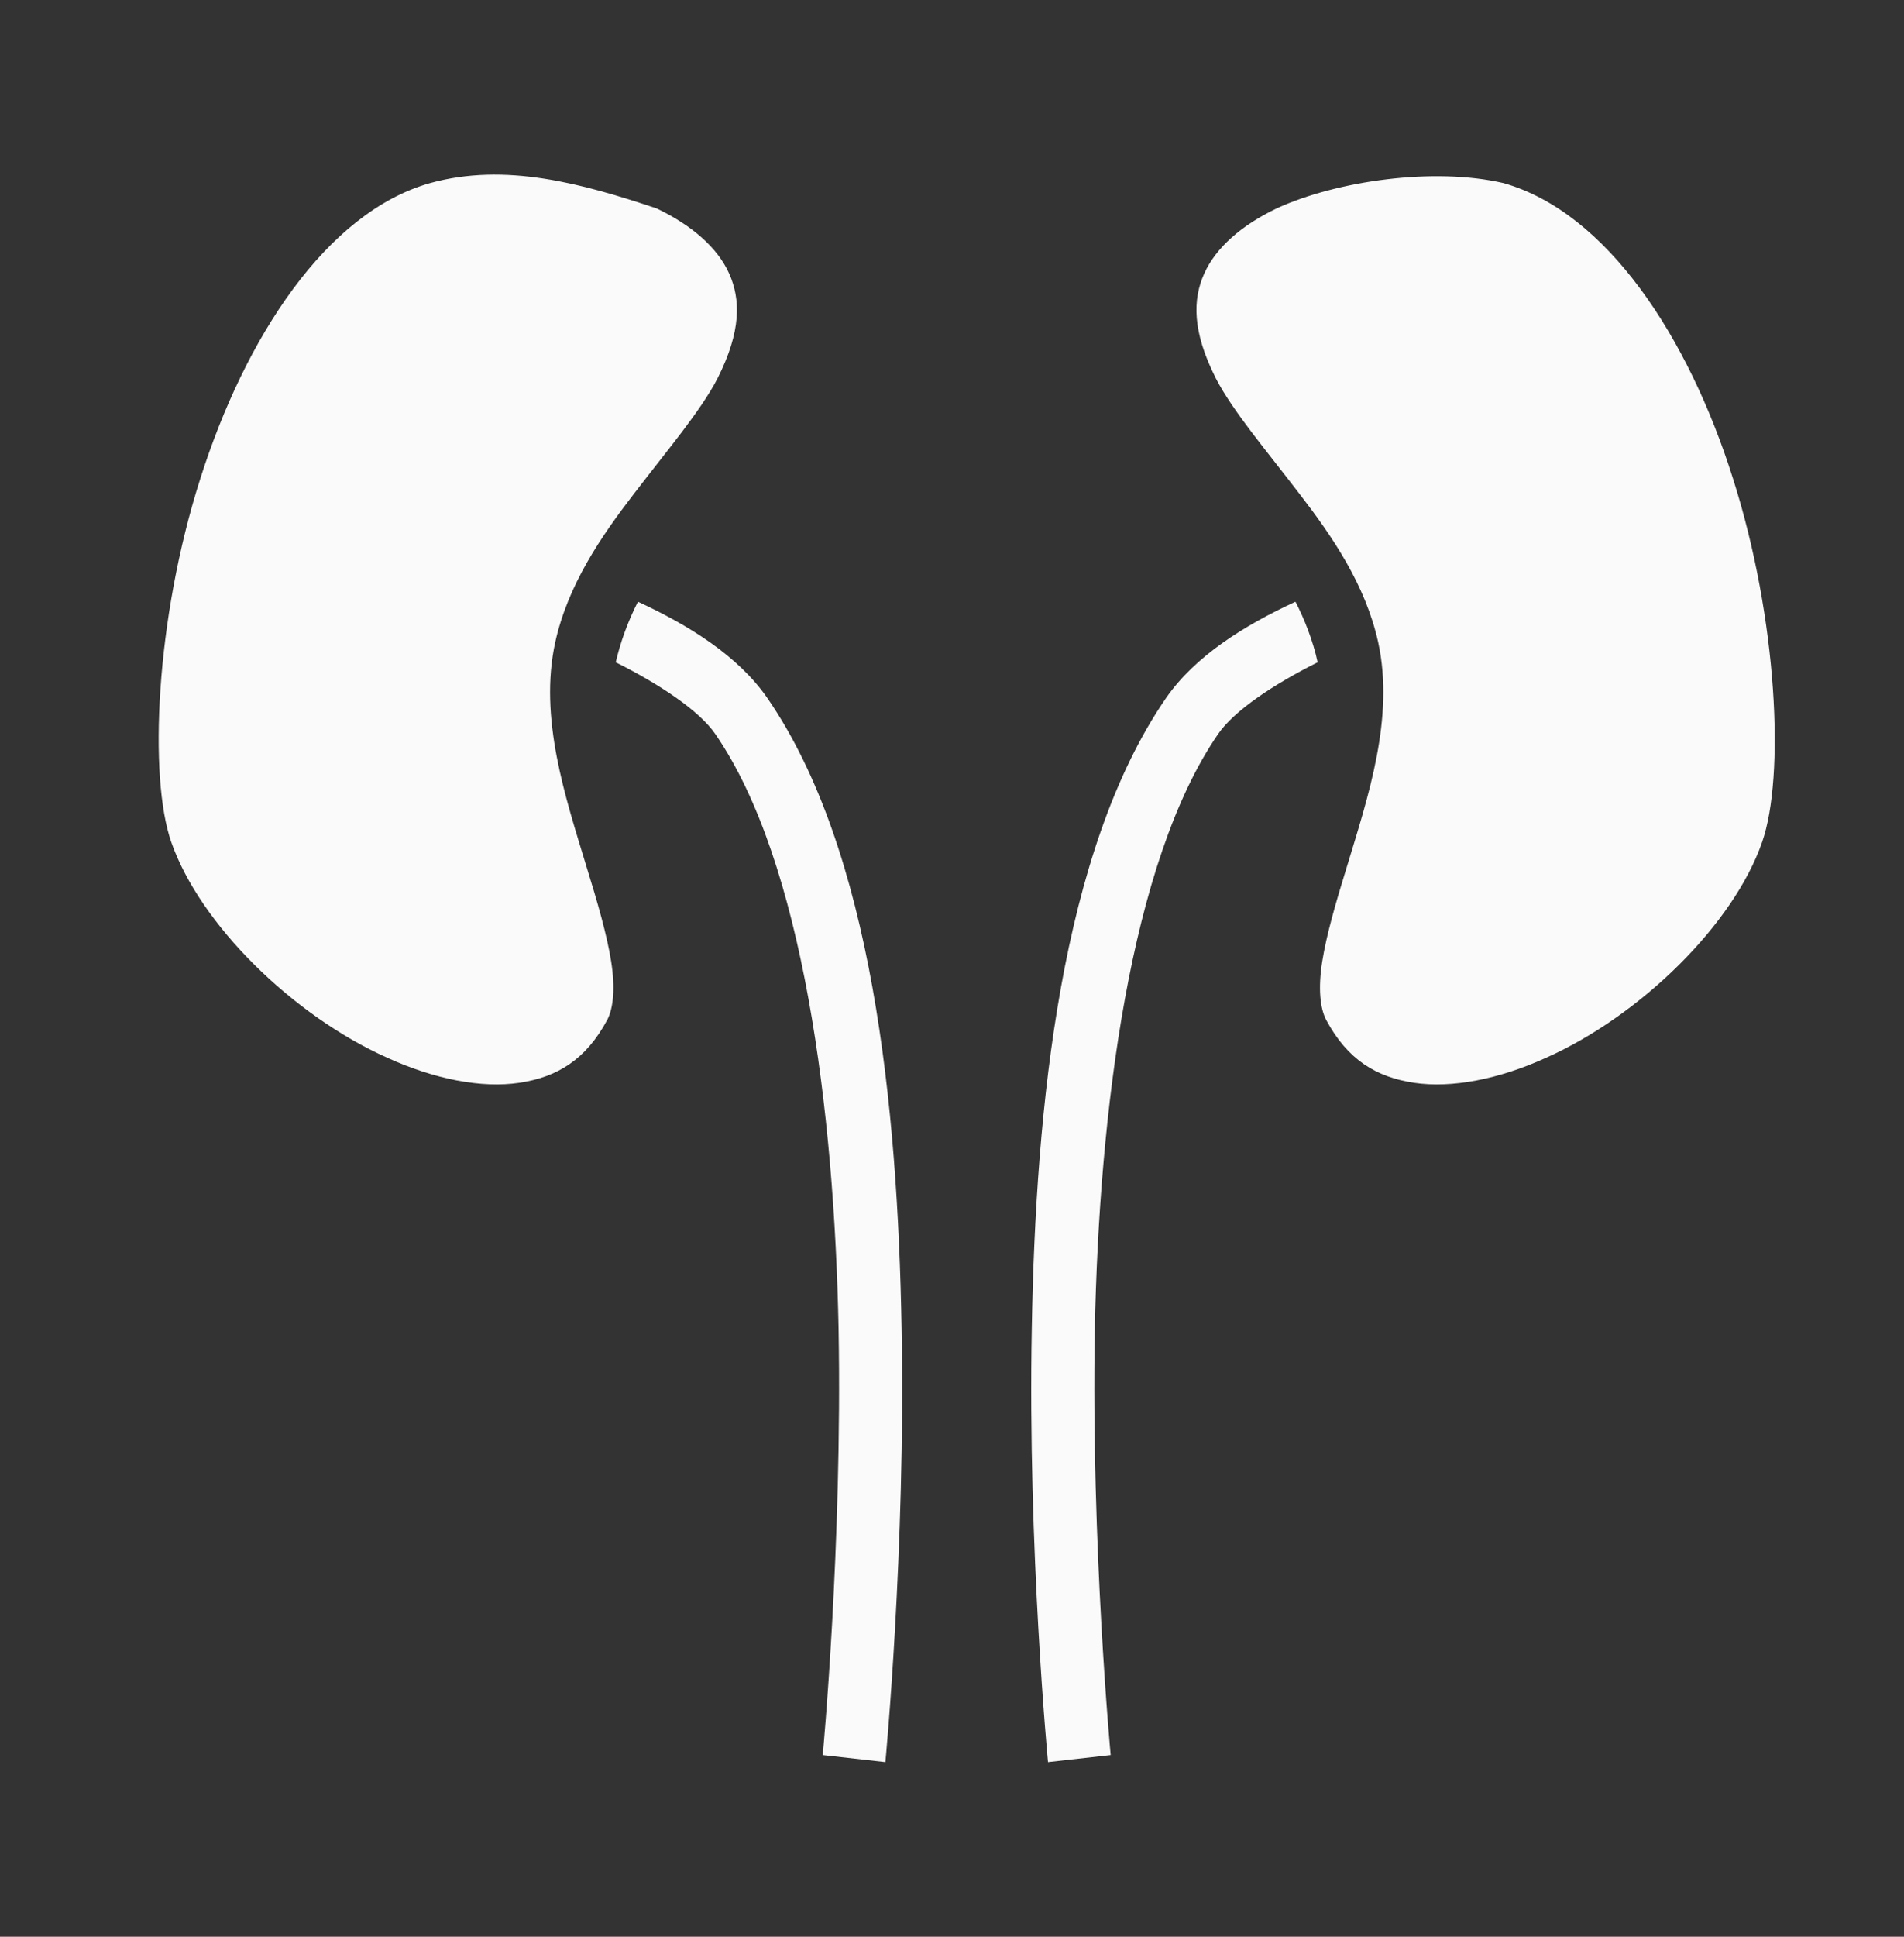 <svg width="60" height="61" viewBox="0 0 60 61" fill="none" xmlns="http://www.w3.org/2000/svg">
<rect x="0" y="0" width="60" height="61" fill="#333333" stroke="none"/>
<path d="M40.235 6.562C39.126 7.091 38.316 7.798 37.95 8.612C37.584 9.426 37.562 10.431 38.316 11.92C38.849 12.949 39.902 14.183 40.945 15.547C41.988 16.9 43.03 18.42 43.43 20.228C43.951 22.612 43.108 25.108 42.442 27.304C42.099 28.413 41.799 29.445 41.666 30.288C41.533 31.131 41.599 31.752 41.788 32.118C42.465 33.383 43.374 33.926 44.561 34.104C45.748 34.281 47.234 33.993 48.721 33.316C51.704 31.985 54.633 29.112 55.531 26.517C56.241 24.487 56.03 19.529 54.61 15.07C53.202 10.613 50.639 6.691 47.378 5.766C45.193 5.259 42.132 5.691 40.235 6.562ZM13.548 5.768C10.286 6.694 7.729 10.617 6.31 15.081C4.892 19.529 4.689 24.487 5.395 26.517C6.298 29.112 9.225 31.985 12.205 33.316C13.692 33.993 15.178 34.281 16.365 34.104C17.552 33.926 18.462 33.383 19.138 32.118C19.327 31.752 19.393 31.131 19.26 30.288C19.127 29.445 18.828 28.413 18.484 27.304C17.818 25.108 16.975 22.612 17.497 20.228C17.896 18.42 18.939 16.9 19.981 15.547C21.024 14.183 22.078 12.949 22.61 11.92C23.364 10.431 23.342 9.426 22.976 8.612C22.61 7.798 21.8 7.093 20.691 6.564C18.362 5.787 15.933 5.105 13.548 5.768ZM20.103 18.952C19.77 19.607 19.549 20.239 19.404 20.86C20.802 21.559 22.044 22.391 22.544 23.123C25.317 27.149 26.293 35.047 26.426 41.857C26.548 48.667 25.927 55.278 25.927 55.278L27.901 55.5C27.901 55.5 28.544 48.778 28.411 41.813C28.289 34.858 27.491 26.794 24.185 21.991C23.265 20.66 21.712 19.695 20.103 18.952ZM40.823 18.952C39.215 19.695 37.662 20.66 36.741 21.991C33.436 26.794 32.637 34.858 32.515 41.813C32.382 48.778 33.025 55.5 33.025 55.5L35 55.278C35 55.278 34.379 48.667 34.501 41.857C34.634 35.047 35.61 27.149 38.383 23.123C38.882 22.391 40.124 21.559 41.522 20.86C41.378 20.183 41.1 19.485 40.823 18.952Z" fill="#FAFAFA"/>
</svg>
